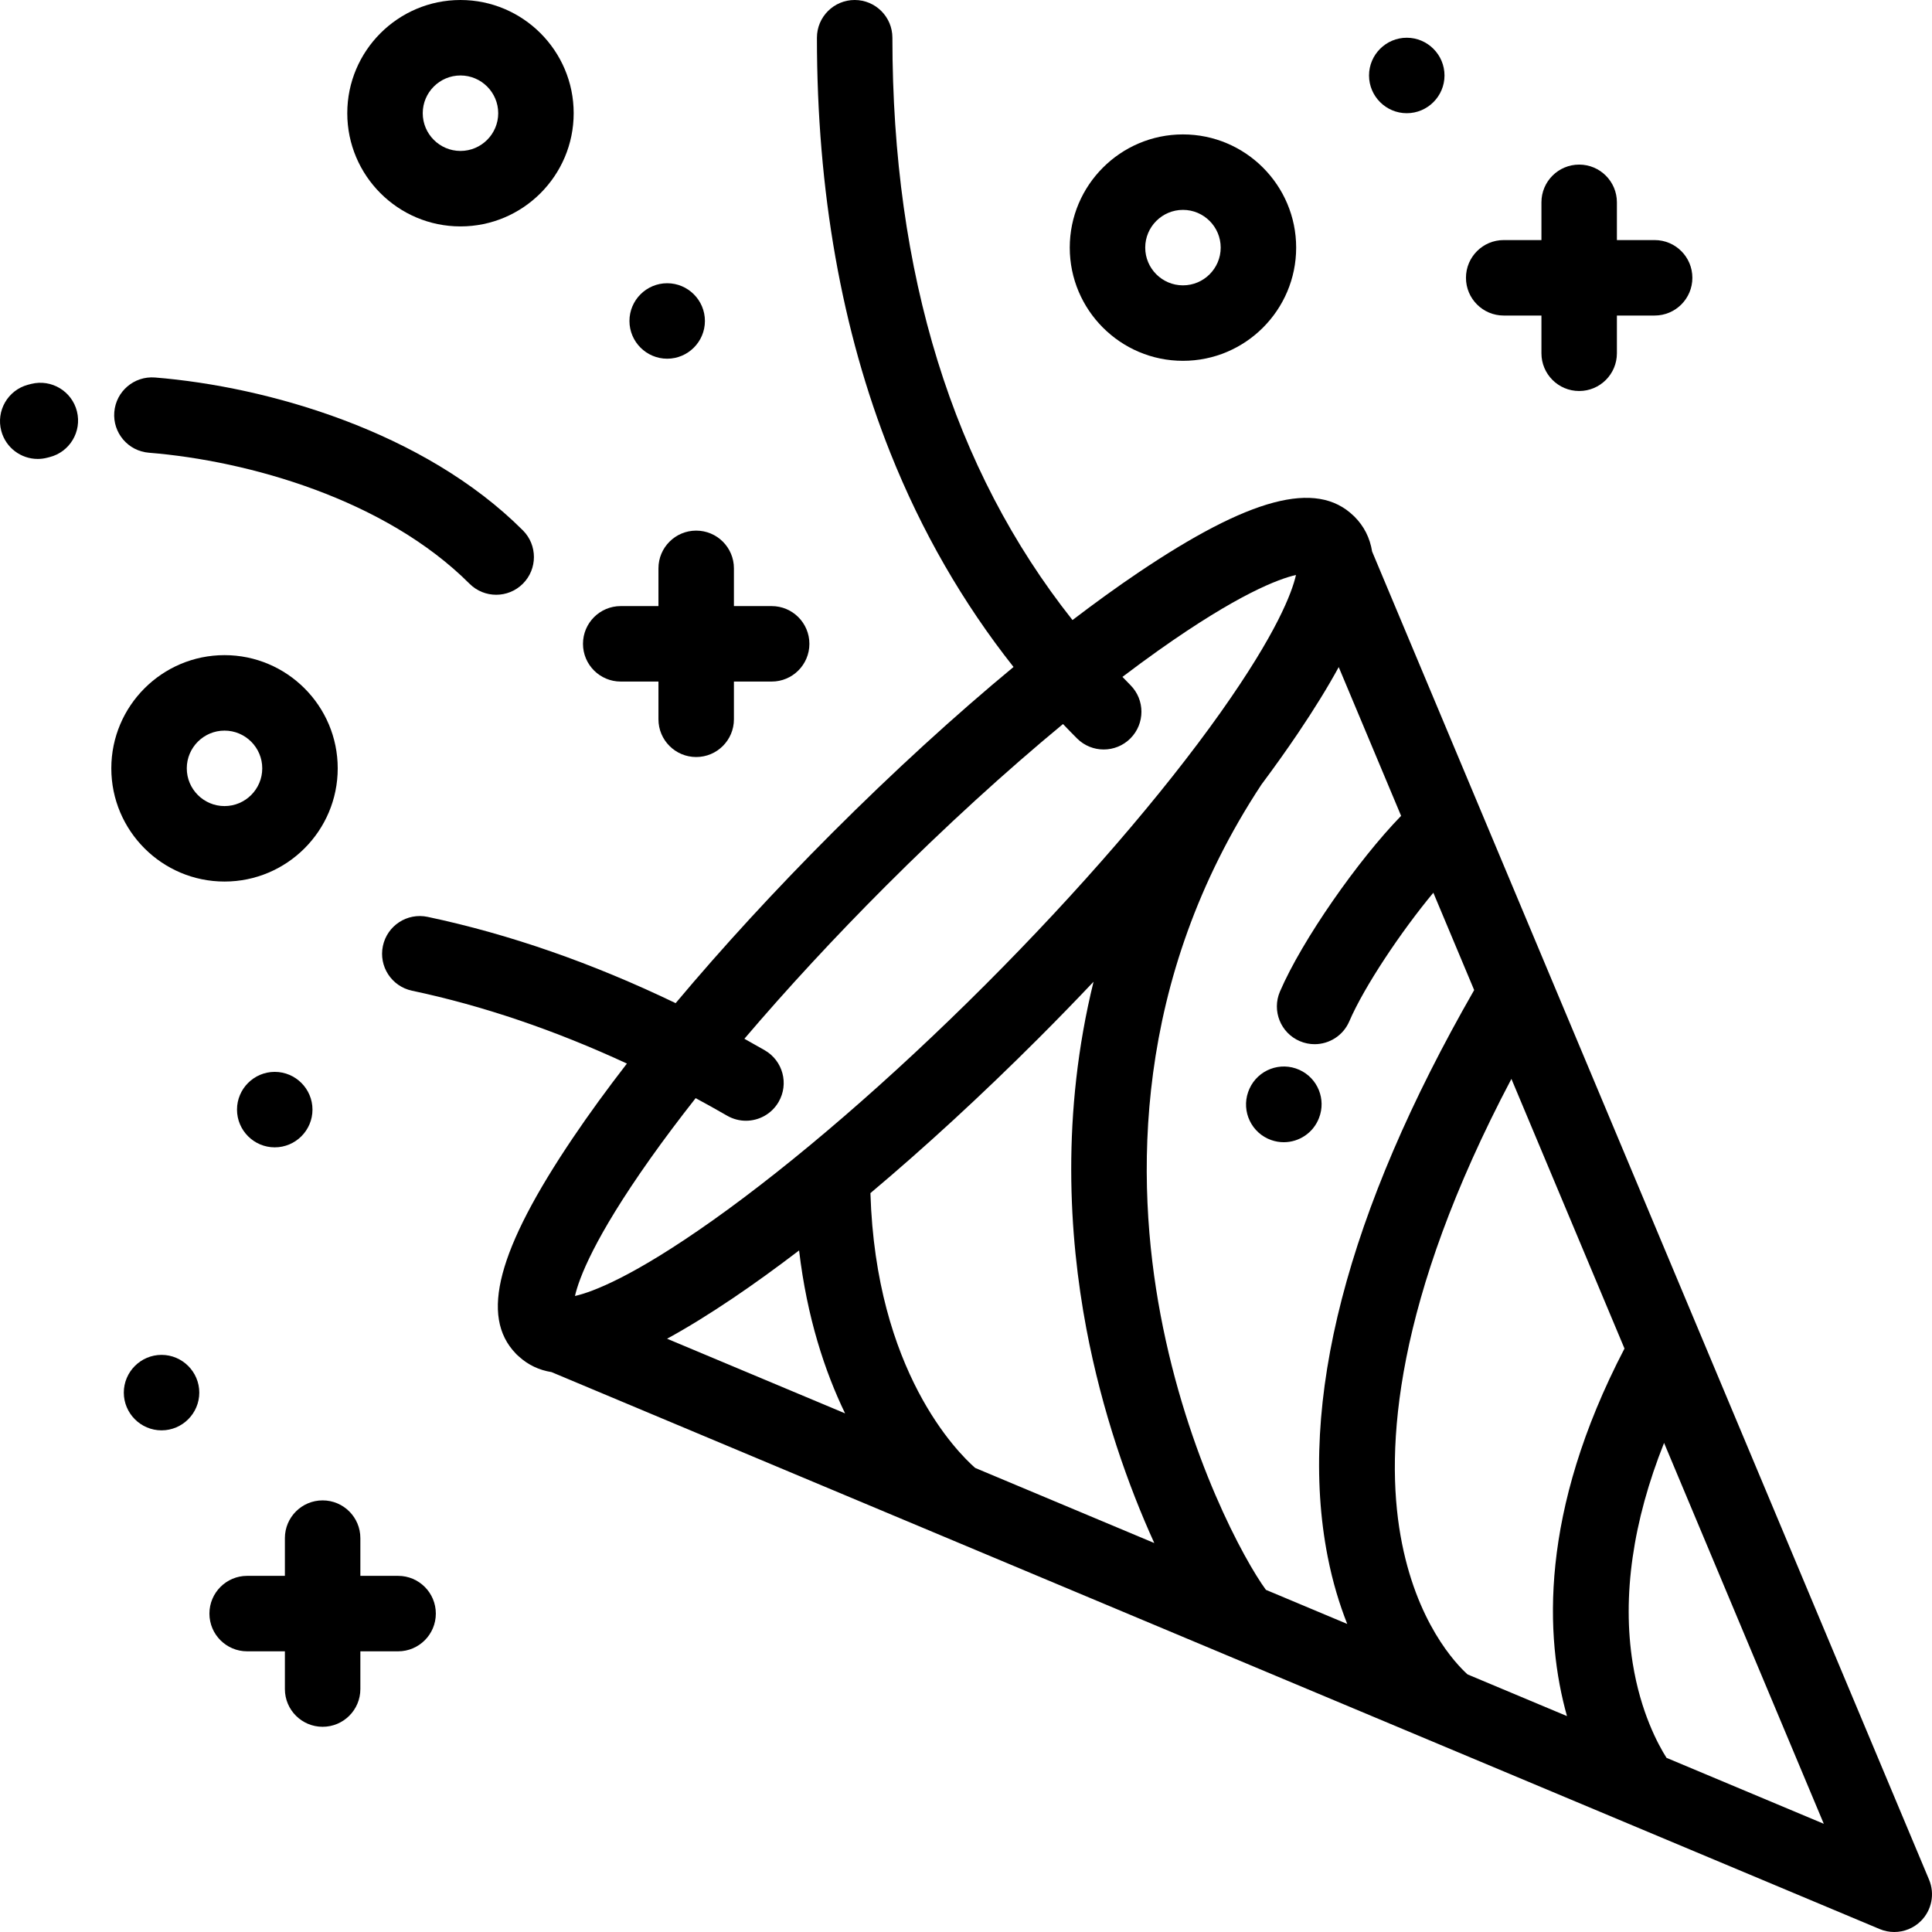 <?xml version="1.0" encoding="UTF-8" standalone="no"?>
<!-- Generator: Adobe Illustrator 19.0.0, SVG Export Plug-In . SVG Version: 6.00 Build 0)  -->

<svg
   xmlns:dc="http://purl.org/dc/elements/1.1/"
   xmlns:cc="http://creativecommons.org/ns#"
   xmlns:rdf="http://www.w3.org/1999/02/22-rdf-syntax-ns#"
   xmlns:svg="http://www.w3.org/2000/svg"
   xmlns="http://www.w3.org/2000/svg"
   xmlns:sodipodi="http://sodipodi.sourceforge.net/DTD/sodipodi-0.dtd"
   xmlns:inkscape="http://www.inkscape.org/namespaces/inkscape"
   version="1.1"
   id="Capa_1"
   x="0px"
   y="0px"
   viewBox="0 0 512 512"
   style="enable-background:new 0 0 512 512;"
   xml:space="preserve"
   inkscape:version="0.91 r13725"
   sodipodi:docname="confettiLeft.svg"><defs
     id="defs69" /><sodipodi:namedview
     pagecolor="#ffffff"
     bordercolor="#666666"
     borderopacity="1"
     objecttolerance="10"
     gridtolerance="10"
     guidetolerance="10"
     inkscape:pageopacity="0"
     inkscape:pageshadow="2"
     inkscape:window-width="1284"
     inkscape:window-height="706"
     id="namedview67"
     showgrid="false"
     inkscape:zoom="0.4609375"
     inkscape:cx="256"
     inkscape:cy="256"
     inkscape:window-x="0"
     inkscape:window-y="0"
     inkscape:window-maximized="0"
     inkscape:current-layer="Capa_1" /><g
     id="g3"
     transform="matrix(-1,0,0,1,512,0)"><g
       id="g5"><g
         id="g7"><path
           d="m 345.863,281.853 c 19.152,-8.872 38.221,-15.344 56.953,-19.308 5.403,-1.143 8.856,-6.45 7.713,-11.853 -1.143,-5.403 -6.444,-8.857 -11.854,-7.713 -21.683,4.588 -43.704,12.261 -65.728,22.865 -12.303,-14.673 -26.387,-30.015 -41.582,-45.21 -16.147,-16.146 -32.462,-31.048 -47.961,-43.878 13.412,-16.959 24.359,-35.947 32.641,-56.728 12.913,-32.401 19.461,-69.419 19.461,-110.029 0,-5.523 -4.478,-10 -10,-10 -5.522,0 -10,4.477 -10,10 0,62.572 -16.044,114.358 -47.728,154.32 -5.979,-4.561 -11.776,-8.753 -17.312,-12.486 -29.637,-19.989 -47.289,-24.674 -57.155,-15.162 -0.07,0.065 -0.143,0.129 -0.211,0.196 -0.01,0.01 -0.02,0.019 -0.03,0.028 -0.006,0.006 -0.011,0.013 -0.017,0.018 -2.527,2.533 -4.087,5.596 -4.678,9.251 L 0.778,498.133 c -1.57,3.744 -0.72,8.067 2.151,10.938 1.914,1.913 4.472,2.929 7.074,2.929 1.302,0 2.616,-0.254 3.865,-0.778 0.028,-0.012 0,0 0.028,-0.012 L 365.837,363.622 c 3.337,-0.54 6.172,-1.904 8.569,-4.061 0.174,-0.145 0.337,-0.299 0.5,-0.453 0.064,-0.063 0.133,-0.115 0.196,-0.179 0.01,-0.01 0.018,-0.021 0.027,-0.03 0.069,-0.068 0.133,-0.142 0.199,-0.213 9.511,-9.867 4.826,-27.518 -15.163,-57.153 -4.225,-6.264 -9.026,-12.858 -14.302,-19.68 z M 79.315,440.759 c -2.087,13.013 -6.728,21.567 -8.961,25.087 L 28.675,483.324 71.004,382.386 c 8.282,20.761 11.153,40.649 8.311,58.373 z m 61.536,-33.836 c -4.032,22.984 -14.726,34.063 -17.767,36.811 l -26.351,11.05 c 5.858,-20.854 7.398,-53.957 -15.241,-97.409 l 29.968,-71.459 c 31.093,58.95 33.426,98.01 29.391,121.007 z m 35.671,14.4 -21.554,9.04 c 2.054,-5.189 3.865,-11.099 5.177,-17.796 8.004,-40.853 -5.062,-91.365 -38.815,-150.187 l 10.82,-25.801 c 8.564,10.305 18.322,24.89 22.274,34.086 1.627,3.787 5.316,6.055 9.192,6.055 1.317,0 2.657,-0.263 3.944,-0.815 5.074,-2.181 7.419,-8.061 5.239,-13.136 -5.864,-13.644 -20.733,-34.874 -32.107,-46.559 l 16.533,-39.425 c 2.896,5.31 6.483,11.128 10.785,17.506 2.962,4.392 6.207,8.945 9.697,13.625 34.207,51.906 33.433,105.035 26.746,140.484 -7.111,37.705 -22.338,65.31 -27.931,72.923 z m 77.053,-32.311 -47.474,19.908 c 6.855,-15.036 13.848,-34.775 18.004,-56.812 4.642,-24.614 6.683,-56.982 -1.906,-91.935 4.737,5.004 9.61,10.019 14.609,15.018 14.958,14.957 30.056,28.836 44.52,41 -1.434,47.213 -23.089,68.727 -27.753,72.821 z m 34.47,-14.455 c 5.353,-11.075 10.08,-25.348 12.188,-43.175 6.036,4.608 11.889,8.842 17.475,12.609 6.381,4.304 12.198,7.889 17.51,10.785 l -47.173,19.781 z m 35.172,-51.072 c -21.74,-15.403 -47.405,-37.577 -72.266,-62.438 -24.86,-24.86 -47.035,-50.525 -62.437,-72.265 -14.895,-21.023 -18.909,-31.758 -19.966,-36.408 4.65,1.058 15.385,5.072 36.408,19.966 3.118,2.209 6.322,4.57 9.586,7.045 -0.701,0.722 -1.393,1.451 -2.106,2.164 -3.905,3.905 -3.905,10.237 0,14.143 1.953,1.952 4.512,2.929 7.071,2.929 2.559,0 5.119,-0.977 7.071,-2.929 1.256,-1.256 2.493,-2.529 3.716,-3.814 15.169,12.539 31.208,27.179 46.929,42.9 13.519,13.519 26.23,27.271 37.504,40.504 -1.806,1.003 -3.611,2.023 -5.416,3.065 -4.783,2.762 -6.422,8.878 -3.66,13.66 1.852,3.208 5.213,5.002 8.67,5.002 1.696,0 3.416,-0.433 4.99,-1.342 2.776,-1.604 5.554,-3.143 8.331,-4.646 4.345,5.518 8.377,10.883 12.018,16.023 14.896,21.023 18.909,31.758 19.966,36.408 -4.652,-1.059 -15.387,-5.073 -36.409,-19.967 z"
           id="path9"
           inkscape:connector-curvature="0" /><path
           d="m 180.884,288.533 c -2.267,-5.037 -8.186,-7.283 -13.223,-5.016 -4.88,2.196 -7.14,7.822 -5.214,12.751 1.514,3.963 5.299,6.43 9.34,6.43 1.096,0 2.21,-0.182 3.304,-0.564 5.212,-1.824 7.96,-7.529 6.135,-12.742 -0.095,-0.271 -0.224,-0.597 -0.342,-0.859 z"
           id="path11"
           inkscape:connector-curvature="0" /><path
           d="m 373.433,154.691 c 1.953,1.952 4.512,2.929 7.071,2.929 2.56,0 5.118,-0.977 7.071,-2.929 22.343,-22.343 58.542,-32.583 84.971,-34.716 5.505,-0.444 9.607,-5.268 9.163,-10.772 -0.445,-5.505 -5.258,-9.591 -10.772,-9.163 -29.973,2.419 -71.326,14.331 -97.504,40.509 -3.905,3.905 -3.905,10.237 0,14.142 z"
           id="path13"
           inkscape:connector-curvature="0" /><path
           d="m 504.589,101.963 c -0.283,-0.076 -0.571,-0.151 -0.862,-0.224 -5.359,-1.336 -10.785,1.929 -12.12,7.288 -1.334,5.359 1.929,10.786 7.288,12.12 l 0.511,0.132 c 0.868,0.233 1.74,0.345 2.598,0.345 4.414,0 8.454,-2.945 9.652,-7.411 1.431,-5.334 -1.732,-10.818 -7.067,-12.25 z"
           id="path15"
           inkscape:connector-curvature="0" /><path
           d="m 73.504,83.621 10,0 0,10 c 0,5.522 4.477,10 10,10 5.523,0 10,-4.478 10,-10 l 0,-10 10,0 c 5.523,0 10,-4.478 10,-10 0,-5.522 -4.477,-10 -10,-10 l -10,0 0,-10 c 0,-5.522 -4.477,-10 -10,-10 -5.523,0 -10,4.478 -10,10 l 0,10 -10,0 c -5.523,0 -10,4.478 -10,10 0,5.523 4.477,10 10,10 z"
           id="path17"
           inkscape:connector-curvature="0" /><path
           d="m 307.502,180.62 10.001,0 0,9.999 c 0,5.523 4.478,10 10,10 5.523,0 10,-4.477 10,-10 l 0,-9.999 9.999,0 c 5.522,0 10,-4.478 10,-10 0,-5.522 -4.478,-10 -10,-10 l -9.999,0 0,-10.001 c 0,-5.522 -4.477,-10 -10,-10 -5.522,0 -10,4.478 -10,10 l 0,10.001 -10.001,0 c -5.522,0 -10,4.478 -10,10 0,5.523 4.478,10 10,10 z"
           id="path19"
           inkscape:connector-curvature="0" /><path
           d="m 446.501,417.618 -10,0 0,-10 c 0,-5.522 -4.478,-10 -10,-10 -5.522,0 -10,4.478 -10,10 l 0,10 -10,0 c -5.522,0 -10,4.478 -10,10 0,5.522 4.478,10 10,10 l 10,0 0,10 c 0,5.522 4.478,10 10,10 5.522,0 10,-4.478 10,-10 l 0,-10 10,0 c 5.522,0 10,-4.478 10,-10 0,-5.522 -4.477,-10 -10,-10 z"
           id="path21"
           inkscape:connector-curvature="0" /><path
           d="m 389.969,60.001 c 16.542,0 30,-13.458 30,-30 0,-16.542 -13.458,-30 -30,-30 -16.542,0 -30,13.458 -30,30 0,16.542 13.458,30 30,30 z m 0,-40 c 5.514,0 10,4.486 10,10 0,5.514 -4.486,10 -10,10 -5.514,0 -10,-4.486 -10,-10 0,-5.514 4.486,-10 10,-10 z"
           id="path23"
           inkscape:connector-curvature="0" /><path
           d="m 452.501,173.619 c -16.542,0 -30,13.458 -30,30 0,16.542 13.458,30 30,30 16.542,0 30,-13.458 30,-30 0,-16.542 -13.459,-30 -30,-30 z m 0,40 c -5.514,0 -10,-4.486 -10,-10 0,-5.514 4.486,-10 10,-10 5.514,0 10,4.486 10,10 0,5.514 -4.486,10 -10,10 z"
           id="path25"
           inkscape:connector-curvature="0" /><path
           d="m 198.503,95.62 c 16.542,0 30,-13.458 30,-30 0,-16.542 -13.458,-30 -30,-30 -16.542,0 -30,13.458 -30,30 0,16.542 13.458,30 30,30 z m 0,-40 c 5.514,0 10,4.486 10,10 0,5.514 -4.486,10 -10,10 -5.514,0 -10,-4.486 -10,-10 0,-5.513 4.486,-10 10,-10 z"
           id="path27"
           inkscape:connector-curvature="0" /><path
           d="m 449.19,294.058 c 0,-5.508 -4.492,-10 -10,-10 -5.508,0 -10,4.492 -10,10 0,5.508 4.492,10 10,10 5.508,0 10,-4.493 10,-10 z"
           id="path29"
           inkscape:connector-curvature="0" /><path
           d="m 335.189,95.06 c 5.508,0 10,-4.492 10,-10 0,-5.508 -4.492,-10 -10,-10 -5.508,0 -10,4.492 -10,10 10e-4,5.507 4.493,10 10,10 z"
           id="path31"
           inkscape:connector-curvature="0" /><path
           d="m 469.189,359.057 c -5.508,0 -10.001,4.493 -10.001,10.001 0,5.508 4.493,10 10.001,10 5.507,0 10,-4.492 10,-10 0,-5.508 -4.493,-10.001 -10,-10.001 z"
           id="path33"
           inkscape:connector-curvature="0" /><path
           d="m 139.192,30.001 c 5.508,0 10,-4.492 10,-10 0,-5.508 -4.492,-10 -10,-10 -5.508,0 -10,4.492 -10,10 0,5.508 4.492,10 10,10 z"
           id="path35"
           inkscape:connector-curvature="0" /></g></g></g><g
     id="g37" /><g
     id="g39" /><g
     id="g41" /><g
     id="g43" /><g
     id="g45" /><g
     id="g47" /><g
     id="g49" /><g
     id="g51" /><g
     id="g53" /><g
     id="g55" /><g
     id="g57" /><g
     id="g59" /><g
     id="g61" /><g
     id="g63" /><g
     id="g65" /></svg>